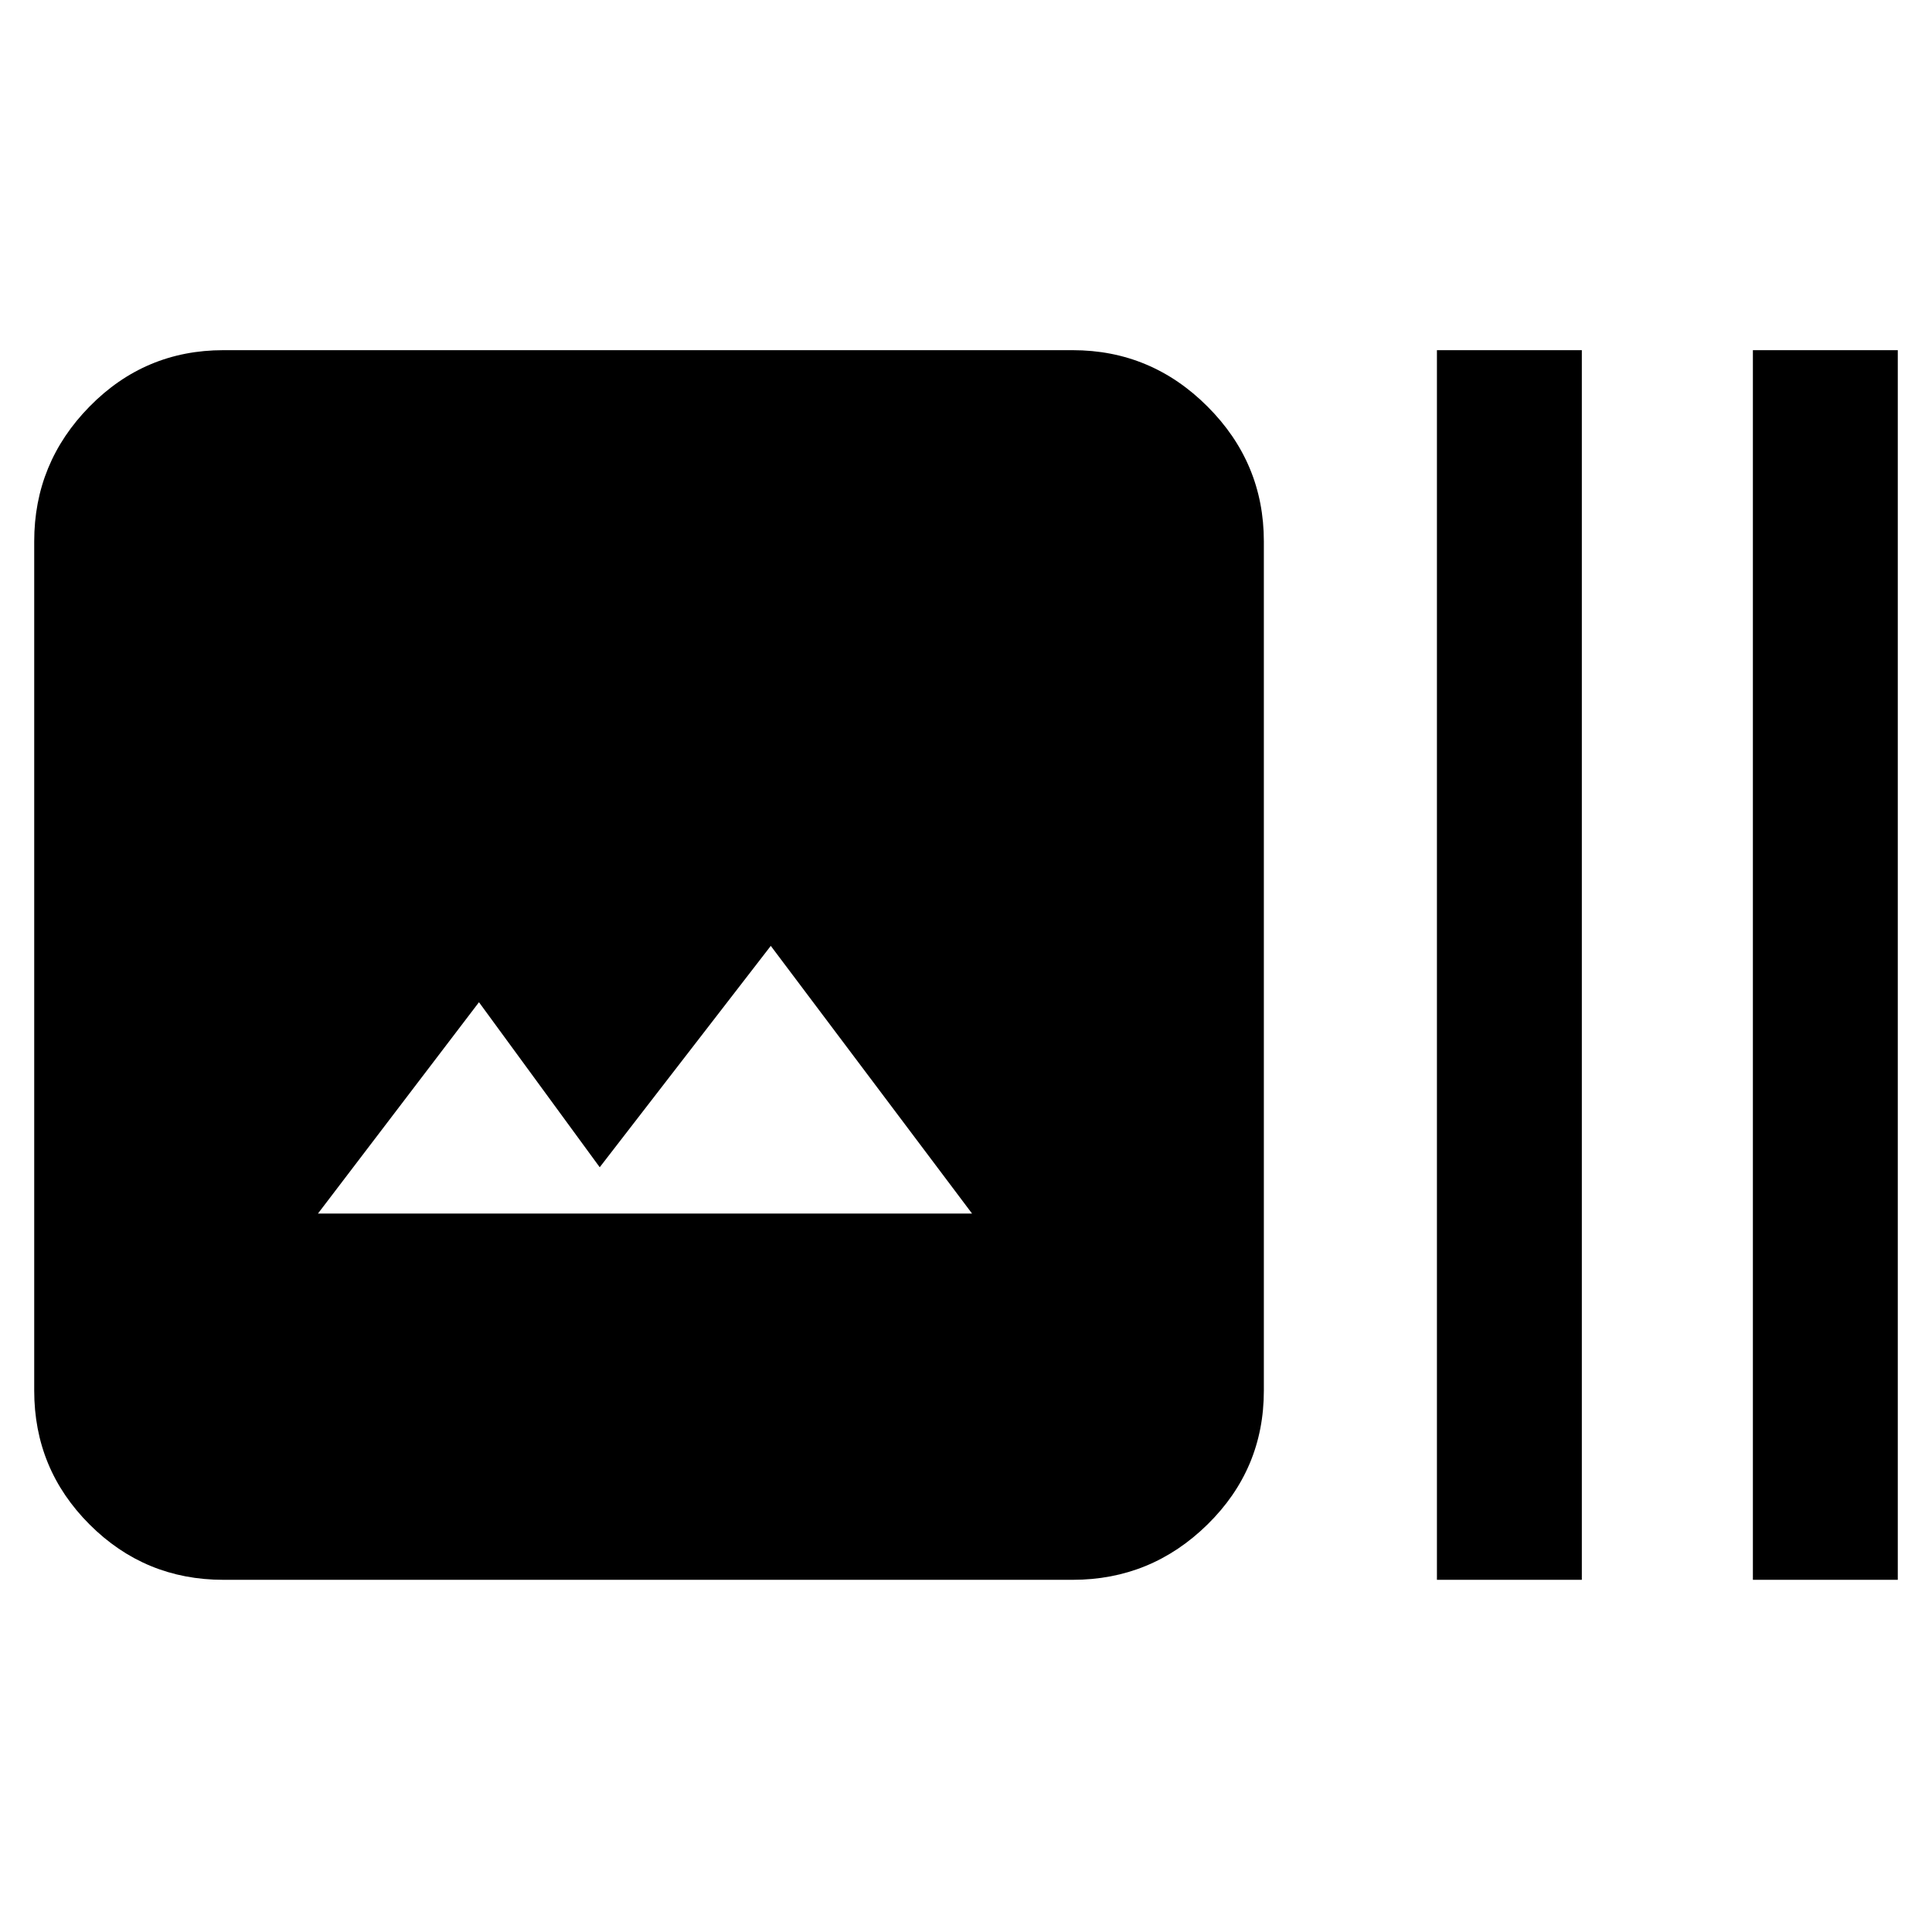 <svg xmlns="http://www.w3.org/2000/svg" width="48" height="48"><path d="M5.55 39.25q-1.95 0-3.325-1.375Q.85 36.5.85 34.55v-21.1q0-1.95 1.375-3.35Q3.6 8.7 5.55 8.7h21.1q1.95 0 3.35 1.4 1.4 1.4 1.4 3.35v21.1q0 1.95-1.4 3.325-1.4 1.375-3.35 1.375zm30.15 0V8.7h3.6v30.55zm7.85 0V8.7h3.6v30.55zM7.9 30.15h16.25l-5-6.65L14.9 29l-3-4.1z"/></svg>